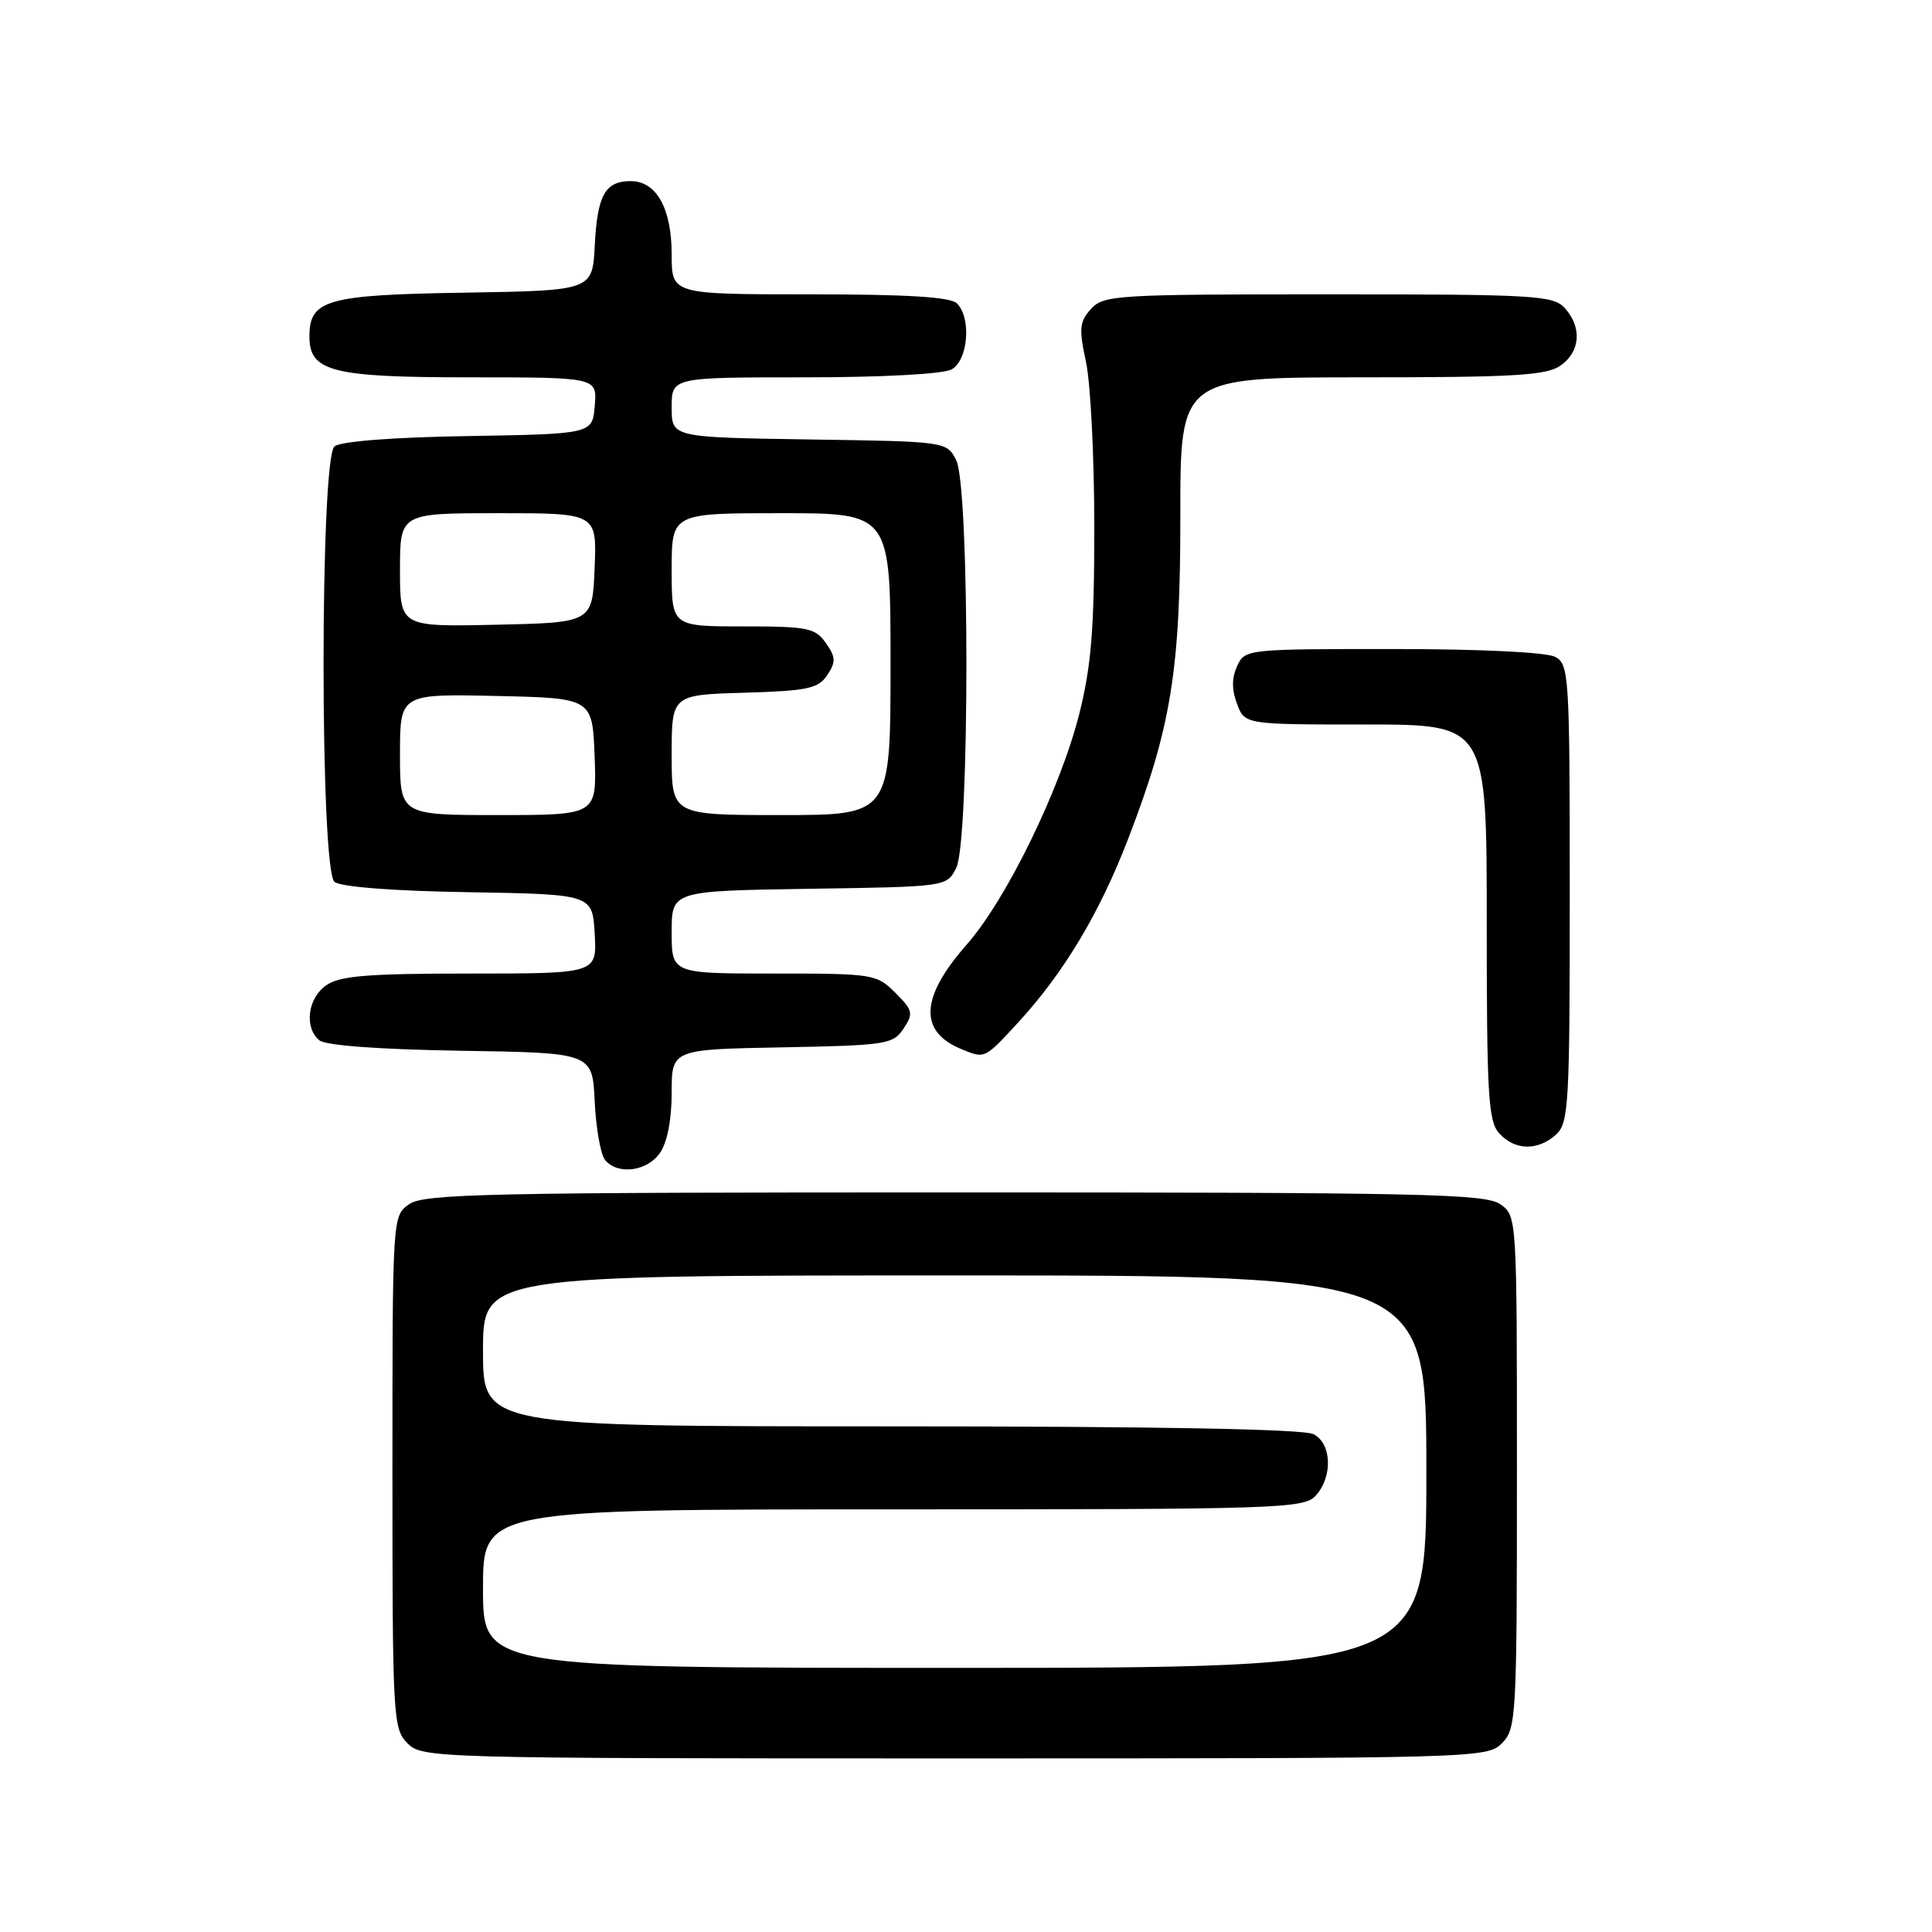 <?xml version="1.0" encoding="UTF-8" standalone="no"?>
<!DOCTYPE svg PUBLIC "-//W3C//DTD SVG 1.1//EN" "http://www.w3.org/Graphics/SVG/1.1/DTD/svg11.dtd" >
<svg xmlns="http://www.w3.org/2000/svg" xmlns:xlink="http://www.w3.org/1999/xlink" version="1.1" viewBox="0 0 256 256">
 <g >
 <path fill="currentColor"
d=" M 199.00 231.00 C 200.92 229.08 201.00 227.67 201.00 195.06 C 201.00 161.11 201.00 161.11 198.78 159.56 C 196.82 158.18 188.29 158.00 126.50 158.00 C 64.71 158.00 56.18 158.18 54.22 159.56 C 52.00 161.11 52.00 161.11 52.00 195.06 C 52.00 227.67 52.08 229.08 54.00 231.00 C 55.96 232.96 57.33 233.00 126.50 233.00 C 195.67 233.00 197.04 232.96 199.00 231.00 Z  M 87.44 152.78 C 88.41 151.39 89.00 148.39 89.00 144.80 C 89.00 139.05 89.00 139.05 103.63 138.78 C 117.45 138.52 118.34 138.38 119.72 136.30 C 121.06 134.28 120.97 133.88 118.64 131.55 C 116.16 129.07 115.73 129.00 102.55 129.00 C 89.00 129.00 89.00 129.00 89.00 123.52 C 89.00 118.05 89.00 118.05 107.22 117.77 C 125.44 117.50 125.44 117.50 126.71 115.00 C 128.50 111.45 128.50 64.55 126.71 61.00 C 125.44 58.50 125.44 58.50 107.22 58.23 C 89.00 57.95 89.00 57.95 89.00 53.98 C 89.00 50.00 89.00 50.00 106.57 50.00 C 116.76 50.00 124.94 49.57 126.07 48.96 C 128.28 47.78 128.75 42.15 126.80 40.20 C 125.95 39.35 120.20 39.00 107.30 39.00 C 89.00 39.00 89.00 39.00 89.00 33.72 C 89.00 27.61 86.98 24.00 83.57 24.00 C 80.18 24.00 79.15 25.85 78.81 32.53 C 78.50 38.50 78.50 38.50 61.55 38.78 C 43.25 39.07 41.00 39.71 41.00 44.60 C 41.00 49.24 44.01 50.00 62.28 50.00 C 79.12 50.00 79.12 50.00 78.81 53.75 C 78.50 57.50 78.50 57.50 62.07 57.78 C 52.03 57.94 45.13 58.48 44.32 59.15 C 42.39 60.75 42.39 115.25 44.32 116.85 C 45.13 117.52 52.03 118.06 62.07 118.22 C 78.50 118.50 78.50 118.50 78.80 123.75 C 79.10 129.00 79.10 129.00 62.27 129.00 C 48.66 129.00 45.02 129.30 43.22 130.56 C 40.76 132.28 40.28 136.16 42.32 137.85 C 43.14 138.53 50.29 139.06 61.07 139.23 C 78.50 139.50 78.50 139.50 78.80 145.96 C 78.97 149.52 79.59 153.00 80.18 153.71 C 81.85 155.72 85.73 155.23 87.44 152.78 Z  M 206.17 150.35 C 207.87 148.81 208.00 146.47 208.00 118.38 C 208.00 89.44 207.91 88.02 206.07 87.04 C 204.92 86.42 196.13 86.00 184.54 86.00 C 165.13 86.00 164.95 86.02 163.92 88.28 C 163.20 89.85 163.20 91.40 163.92 93.28 C 164.95 96.00 164.95 96.00 180.98 96.00 C 197.00 96.00 197.00 96.00 197.00 122.17 C 197.00 145.12 197.20 148.57 198.65 150.17 C 200.71 152.45 203.77 152.52 206.17 150.35 Z  M 134.87 135.53 C 140.93 128.95 145.67 121.05 149.46 111.22 C 155.20 96.34 156.42 88.78 156.40 68.25 C 156.39 50.00 156.39 50.00 180.47 50.00 C 200.65 50.00 204.92 49.75 206.78 48.44 C 209.41 46.60 209.65 43.38 207.35 40.83 C 205.81 39.14 203.49 39.00 176.00 39.00 C 147.91 39.00 146.22 39.10 144.56 40.94 C 143.03 42.62 142.95 43.54 143.90 47.98 C 144.51 50.80 145.00 60.65 145.00 69.89 C 145.00 83.34 144.60 88.26 143.01 94.59 C 140.51 104.51 133.37 119.16 128.12 125.13 C 121.91 132.18 121.70 136.71 127.47 139.05 C 130.52 140.29 130.45 140.32 134.87 135.53 Z  M 64.00 210.50 C 64.00 200.00 64.00 200.00 118.35 200.00 C 169.72 200.00 172.78 199.90 174.35 198.17 C 176.61 195.66 176.47 191.32 174.07 190.04 C 172.80 189.36 153.42 189.00 118.07 189.00 C 64.00 189.00 64.00 189.00 64.00 179.00 C 64.00 169.00 64.00 169.00 126.50 169.00 C 189.00 169.00 189.00 169.00 189.00 195.00 C 189.00 221.00 189.00 221.00 126.50 221.00 C 64.00 221.00 64.00 221.00 64.00 210.50 Z  M 53.00 99.97 C 53.00 91.94 53.00 91.94 65.75 92.22 C 78.50 92.50 78.50 92.50 78.79 100.25 C 79.08 108.00 79.08 108.00 66.04 108.00 C 53.00 108.00 53.00 108.00 53.00 99.97 Z  M 89.00 100.04 C 89.00 92.07 89.00 92.07 98.63 91.79 C 107.05 91.54 108.43 91.24 109.62 89.45 C 110.77 87.71 110.75 87.08 109.43 85.20 C 108.02 83.20 107.04 83.00 98.44 83.00 C 89.00 83.00 89.00 83.00 89.00 75.50 C 89.00 68.00 89.00 68.00 103.50 68.00 C 118.00 68.00 118.00 68.00 118.00 88.00 C 118.00 108.00 118.00 108.00 103.50 108.00 C 89.00 108.00 89.00 108.00 89.00 100.04 Z  M 53.00 75.53 C 53.00 68.00 53.00 68.00 66.04 68.00 C 79.09 68.00 79.09 68.00 78.79 75.25 C 78.50 82.50 78.50 82.50 65.75 82.78 C 53.00 83.06 53.00 83.06 53.00 75.53 Z "/>
</g>
</svg>